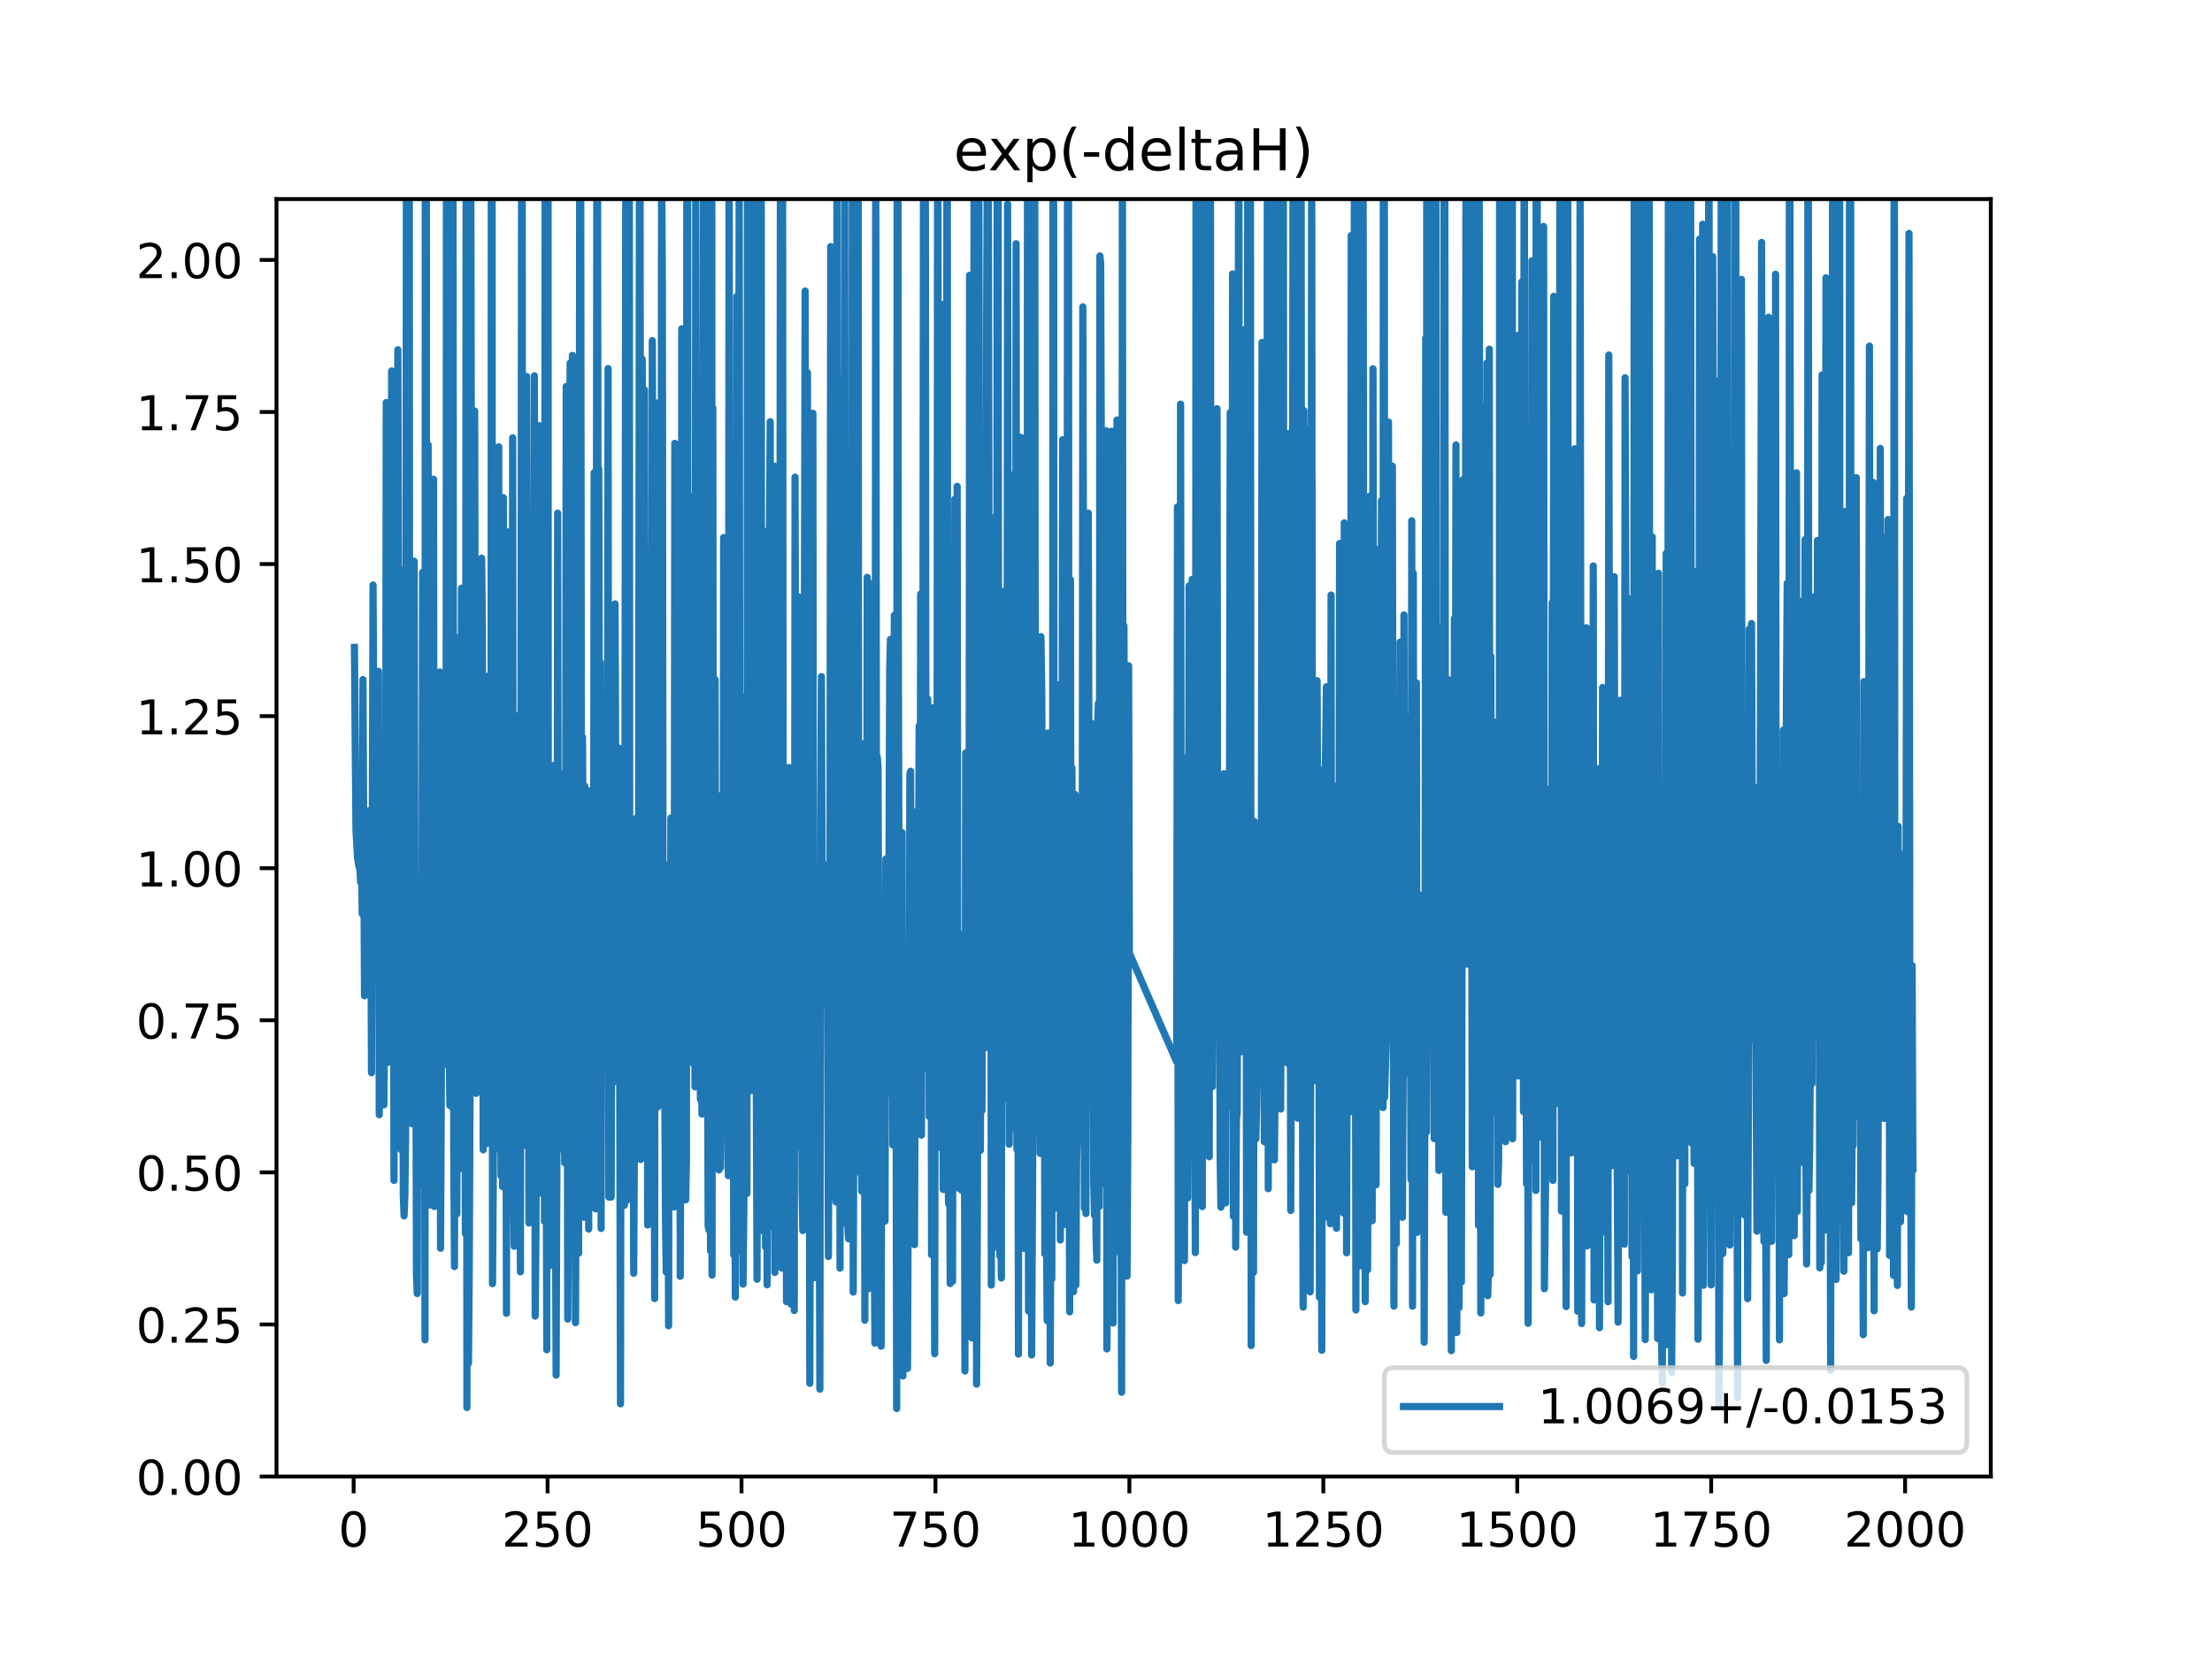 <?xml version="1.0" encoding="utf-8" standalone="no"?>
<!DOCTYPE svg PUBLIC "-//W3C//DTD SVG 1.1//EN"
  "http://www.w3.org/Graphics/SVG/1.1/DTD/svg11.dtd">
<!-- Created with matplotlib (https://matplotlib.org/) -->
<svg height="345.6pt" version="1.1" viewBox="0 0 460.8 345.6" width="460.8pt" xmlns="http://www.w3.org/2000/svg" xmlns:xlink="http://www.w3.org/1999/xlink">
 <defs>
  <style type="text/css">
*{stroke-linecap:butt;stroke-linejoin:round;}
  </style>
 </defs>
 <g id="figure_1">
  <g id="patch_1">
   <path d="M 0 345.6 
L 460.8 345.6 
L 460.8 0 
L 0 0 
z
" style="fill:#ffffff;"/>
  </g>
  <g id="axes_1">
   <g id="patch_2">
    <path d="M 57.6 307.584 
L 414.72 307.584 
L 414.72 41.472 
L 57.6 41.472 
z
" style="fill:#ffffff;"/>
   </g>
   <g id="matplotlib.axis_1">
    <g id="xtick_1">
     <g id="line2d_1">
      <defs>
       <path d="M 0 0 
L 0 3.5 
" id="mb687e15936" style="stroke:#000000;stroke-width:0.8;"/>
      </defs>
      <g>
       <use style="stroke:#000000;stroke-width:0.8;" x="73.671" xlink:href="#mb687e15936" y="307.584"/>
      </g>
     </g>
     <g id="text_1">
      <!-- 0 -->
      <defs>
       <path d="M 31.781 66.406 
Q 24.172 66.406 20.328 58.906 
Q 16.5 51.422 16.5 36.375 
Q 16.5 21.391 20.328 13.891 
Q 24.172 6.391 31.781 6.391 
Q 39.453 6.391 43.281 13.891 
Q 47.125 21.391 47.125 36.375 
Q 47.125 51.422 43.281 58.906 
Q 39.453 66.406 31.781 66.406 
z
M 31.781 74.219 
Q 44.047 74.219 50.516 64.516 
Q 56.984 54.828 56.984 36.375 
Q 56.984 17.969 50.516 8.266 
Q 44.047 -1.422 31.781 -1.422 
Q 19.531 -1.422 13.062 8.266 
Q 6.594 17.969 6.594 36.375 
Q 6.594 54.828 13.062 64.516 
Q 19.531 74.219 31.781 74.219 
z
" id="DejaVuSans-48"/>
      </defs>
      <g transform="translate(70.49 322.182)scale(0.1 -0.1)">
       <use xlink:href="#DejaVuSans-48"/>
      </g>
     </g>
    </g>
    <g id="xtick_2">
     <g id="line2d_2">
      <g>
       <use style="stroke:#000000;stroke-width:0.8;" x="114.071" xlink:href="#mb687e15936" y="307.584"/>
      </g>
     </g>
     <g id="text_2">
      <!-- 250 -->
      <defs>
       <path d="M 19.188 8.297 
L 53.609 8.297 
L 53.609 0 
L 7.328 0 
L 7.328 8.297 
Q 12.938 14.109 22.625 23.891 
Q 32.328 33.688 34.812 36.531 
Q 39.547 41.844 41.422 45.531 
Q 43.312 49.219 43.312 52.781 
Q 43.312 58.594 39.234 62.25 
Q 35.156 65.922 28.609 65.922 
Q 23.969 65.922 18.812 64.312 
Q 13.672 62.703 7.812 59.422 
L 7.812 69.391 
Q 13.766 71.781 18.938 73 
Q 24.125 74.219 28.422 74.219 
Q 39.75 74.219 46.484 68.547 
Q 53.219 62.891 53.219 53.422 
Q 53.219 48.922 51.531 44.891 
Q 49.859 40.875 45.406 35.406 
Q 44.188 33.984 37.641 27.219 
Q 31.109 20.453 19.188 8.297 
z
" id="DejaVuSans-50"/>
       <path d="M 10.797 72.906 
L 49.516 72.906 
L 49.516 64.594 
L 19.828 64.594 
L 19.828 46.734 
Q 21.969 47.469 24.109 47.828 
Q 26.266 48.188 28.422 48.188 
Q 40.625 48.188 47.75 41.5 
Q 54.891 34.812 54.891 23.391 
Q 54.891 11.625 47.562 5.094 
Q 40.234 -1.422 26.906 -1.422 
Q 22.312 -1.422 17.547 -0.641 
Q 12.797 0.141 7.719 1.703 
L 7.719 11.625 
Q 12.109 9.234 16.797 8.062 
Q 21.484 6.891 26.703 6.891 
Q 35.156 6.891 40.078 11.328 
Q 45.016 15.766 45.016 23.391 
Q 45.016 31 40.078 35.438 
Q 35.156 39.891 26.703 39.891 
Q 22.75 39.891 18.812 39.016 
Q 14.891 38.141 10.797 36.281 
z
" id="DejaVuSans-53"/>
      </defs>
      <g transform="translate(104.527 322.182)scale(0.1 -0.1)">
       <use xlink:href="#DejaVuSans-50"/>
       <use x="63.623" xlink:href="#DejaVuSans-53"/>
       <use x="127.246" xlink:href="#DejaVuSans-48"/>
      </g>
     </g>
    </g>
    <g id="xtick_3">
     <g id="line2d_3">
      <g>
       <use style="stroke:#000000;stroke-width:0.8;" x="154.471" xlink:href="#mb687e15936" y="307.584"/>
      </g>
     </g>
     <g id="text_3">
      <!-- 500 -->
      <g transform="translate(144.927 322.182)scale(0.1 -0.1)">
       <use xlink:href="#DejaVuSans-53"/>
       <use x="63.623" xlink:href="#DejaVuSans-48"/>
       <use x="127.246" xlink:href="#DejaVuSans-48"/>
      </g>
     </g>
    </g>
    <g id="xtick_4">
     <g id="line2d_4">
      <g>
       <use style="stroke:#000000;stroke-width:0.8;" x="194.871" xlink:href="#mb687e15936" y="307.584"/>
      </g>
     </g>
     <g id="text_4">
      <!-- 750 -->
      <defs>
       <path d="M 8.203 72.906 
L 55.078 72.906 
L 55.078 68.703 
L 28.609 0 
L 18.312 0 
L 43.219 64.594 
L 8.203 64.594 
z
" id="DejaVuSans-55"/>
      </defs>
      <g transform="translate(185.327 322.182)scale(0.1 -0.1)">
       <use xlink:href="#DejaVuSans-55"/>
       <use x="63.623" xlink:href="#DejaVuSans-53"/>
       <use x="127.246" xlink:href="#DejaVuSans-48"/>
      </g>
     </g>
    </g>
    <g id="xtick_5">
     <g id="line2d_5">
      <g>
       <use style="stroke:#000000;stroke-width:0.8;" x="235.271" xlink:href="#mb687e15936" y="307.584"/>
      </g>
     </g>
     <g id="text_5">
      <!-- 1000 -->
      <defs>
       <path d="M 12.406 8.297 
L 28.516 8.297 
L 28.516 63.922 
L 10.984 60.406 
L 10.984 69.391 
L 28.422 72.906 
L 38.281 72.906 
L 38.281 8.297 
L 54.391 8.297 
L 54.391 0 
L 12.406 0 
z
" id="DejaVuSans-49"/>
      </defs>
      <g transform="translate(222.546 322.182)scale(0.1 -0.1)">
       <use xlink:href="#DejaVuSans-49"/>
       <use x="63.623" xlink:href="#DejaVuSans-48"/>
       <use x="127.246" xlink:href="#DejaVuSans-48"/>
       <use x="190.869" xlink:href="#DejaVuSans-48"/>
      </g>
     </g>
    </g>
    <g id="xtick_6">
     <g id="line2d_6">
      <g>
       <use style="stroke:#000000;stroke-width:0.8;" x="275.671" xlink:href="#mb687e15936" y="307.584"/>
      </g>
     </g>
     <g id="text_6">
      <!-- 1250 -->
      <g transform="translate(262.946 322.182)scale(0.1 -0.1)">
       <use xlink:href="#DejaVuSans-49"/>
       <use x="63.623" xlink:href="#DejaVuSans-50"/>
       <use x="127.246" xlink:href="#DejaVuSans-53"/>
       <use x="190.869" xlink:href="#DejaVuSans-48"/>
      </g>
     </g>
    </g>
    <g id="xtick_7">
     <g id="line2d_7">
      <g>
       <use style="stroke:#000000;stroke-width:0.8;" x="316.071" xlink:href="#mb687e15936" y="307.584"/>
      </g>
     </g>
     <g id="text_7">
      <!-- 1500 -->
      <g transform="translate(303.346 322.182)scale(0.1 -0.1)">
       <use xlink:href="#DejaVuSans-49"/>
       <use x="63.623" xlink:href="#DejaVuSans-53"/>
       <use x="127.246" xlink:href="#DejaVuSans-48"/>
       <use x="190.869" xlink:href="#DejaVuSans-48"/>
      </g>
     </g>
    </g>
    <g id="xtick_8">
     <g id="line2d_8">
      <g>
       <use style="stroke:#000000;stroke-width:0.8;" x="356.471" xlink:href="#mb687e15936" y="307.584"/>
      </g>
     </g>
     <g id="text_8">
      <!-- 1750 -->
      <g transform="translate(343.746 322.182)scale(0.1 -0.1)">
       <use xlink:href="#DejaVuSans-49"/>
       <use x="63.623" xlink:href="#DejaVuSans-55"/>
       <use x="127.246" xlink:href="#DejaVuSans-53"/>
       <use x="190.869" xlink:href="#DejaVuSans-48"/>
      </g>
     </g>
    </g>
    <g id="xtick_9">
     <g id="line2d_9">
      <g>
       <use style="stroke:#000000;stroke-width:0.8;" x="396.871" xlink:href="#mb687e15936" y="307.584"/>
      </g>
     </g>
     <g id="text_9">
      <!-- 2000 -->
      <g transform="translate(384.146 322.182)scale(0.1 -0.1)">
       <use xlink:href="#DejaVuSans-50"/>
       <use x="63.623" xlink:href="#DejaVuSans-48"/>
       <use x="127.246" xlink:href="#DejaVuSans-48"/>
       <use x="190.869" xlink:href="#DejaVuSans-48"/>
      </g>
     </g>
    </g>
   </g>
   <g id="matplotlib.axis_2">
    <g id="ytick_1">
     <g id="line2d_10">
      <defs>
       <path d="M 0 0 
L -3.5 0 
" id="m95fd54643b" style="stroke:#000000;stroke-width:0.8;"/>
      </defs>
      <g>
       <use style="stroke:#000000;stroke-width:0.8;" x="57.6" xlink:href="#m95fd54643b" y="307.584"/>
      </g>
     </g>
     <g id="text_10">
      <!-- 0.00 -->
      <defs>
       <path d="M 10.688 12.406 
L 21 12.406 
L 21 0 
L 10.688 0 
z
" id="DejaVuSans-46"/>
      </defs>
      <g transform="translate(28.334 311.383)scale(0.1 -0.1)">
       <use xlink:href="#DejaVuSans-48"/>
       <use x="63.623" xlink:href="#DejaVuSans-46"/>
       <use x="95.41" xlink:href="#DejaVuSans-48"/>
       <use x="159.033" xlink:href="#DejaVuSans-48"/>
      </g>
     </g>
    </g>
    <g id="ytick_2">
     <g id="line2d_11">
      <g>
       <use style="stroke:#000000;stroke-width:0.8;" x="57.6" xlink:href="#m95fd54643b" y="275.904"/>
      </g>
     </g>
     <g id="text_11">
      <!-- 0.25 -->
      <g transform="translate(28.334 279.703)scale(0.1 -0.1)">
       <use xlink:href="#DejaVuSans-48"/>
       <use x="63.623" xlink:href="#DejaVuSans-46"/>
       <use x="95.41" xlink:href="#DejaVuSans-50"/>
       <use x="159.033" xlink:href="#DejaVuSans-53"/>
      </g>
     </g>
    </g>
    <g id="ytick_3">
     <g id="line2d_12">
      <g>
       <use style="stroke:#000000;stroke-width:0.8;" x="57.6" xlink:href="#m95fd54643b" y="244.224"/>
      </g>
     </g>
     <g id="text_12">
      <!-- 0.50 -->
      <g transform="translate(28.334 248.023)scale(0.1 -0.1)">
       <use xlink:href="#DejaVuSans-48"/>
       <use x="63.623" xlink:href="#DejaVuSans-46"/>
       <use x="95.41" xlink:href="#DejaVuSans-53"/>
       <use x="159.033" xlink:href="#DejaVuSans-48"/>
      </g>
     </g>
    </g>
    <g id="ytick_4">
     <g id="line2d_13">
      <g>
       <use style="stroke:#000000;stroke-width:0.8;" x="57.6" xlink:href="#m95fd54643b" y="212.544"/>
      </g>
     </g>
     <g id="text_13">
      <!-- 0.75 -->
      <g transform="translate(28.334 216.343)scale(0.1 -0.1)">
       <use xlink:href="#DejaVuSans-48"/>
       <use x="63.623" xlink:href="#DejaVuSans-46"/>
       <use x="95.41" xlink:href="#DejaVuSans-55"/>
       <use x="159.033" xlink:href="#DejaVuSans-53"/>
      </g>
     </g>
    </g>
    <g id="ytick_5">
     <g id="line2d_14">
      <g>
       <use style="stroke:#000000;stroke-width:0.8;" x="57.6" xlink:href="#m95fd54643b" y="180.864"/>
      </g>
     </g>
     <g id="text_14">
      <!-- 1.00 -->
      <g transform="translate(28.334 184.663)scale(0.1 -0.1)">
       <use xlink:href="#DejaVuSans-49"/>
       <use x="63.623" xlink:href="#DejaVuSans-46"/>
       <use x="95.41" xlink:href="#DejaVuSans-48"/>
       <use x="159.033" xlink:href="#DejaVuSans-48"/>
      </g>
     </g>
    </g>
    <g id="ytick_6">
     <g id="line2d_15">
      <g>
       <use style="stroke:#000000;stroke-width:0.8;" x="57.6" xlink:href="#m95fd54643b" y="149.184"/>
      </g>
     </g>
     <g id="text_15">
      <!-- 1.25 -->
      <g transform="translate(28.334 152.983)scale(0.1 -0.1)">
       <use xlink:href="#DejaVuSans-49"/>
       <use x="63.623" xlink:href="#DejaVuSans-46"/>
       <use x="95.41" xlink:href="#DejaVuSans-50"/>
       <use x="159.033" xlink:href="#DejaVuSans-53"/>
      </g>
     </g>
    </g>
    <g id="ytick_7">
     <g id="line2d_16">
      <g>
       <use style="stroke:#000000;stroke-width:0.8;" x="57.6" xlink:href="#m95fd54643b" y="117.504"/>
      </g>
     </g>
     <g id="text_16">
      <!-- 1.50 -->
      <g transform="translate(28.334 121.303)scale(0.1 -0.1)">
       <use xlink:href="#DejaVuSans-49"/>
       <use x="63.623" xlink:href="#DejaVuSans-46"/>
       <use x="95.41" xlink:href="#DejaVuSans-53"/>
       <use x="159.033" xlink:href="#DejaVuSans-48"/>
      </g>
     </g>
    </g>
    <g id="ytick_8">
     <g id="line2d_17">
      <g>
       <use style="stroke:#000000;stroke-width:0.8;" x="57.6" xlink:href="#m95fd54643b" y="85.824"/>
      </g>
     </g>
     <g id="text_17">
      <!-- 1.75 -->
      <g transform="translate(28.334 89.623)scale(0.1 -0.1)">
       <use xlink:href="#DejaVuSans-49"/>
       <use x="63.623" xlink:href="#DejaVuSans-46"/>
       <use x="95.41" xlink:href="#DejaVuSans-55"/>
       <use x="159.033" xlink:href="#DejaVuSans-53"/>
      </g>
     </g>
    </g>
    <g id="ytick_9">
     <g id="line2d_18">
      <g>
       <use style="stroke:#000000;stroke-width:0.8;" x="57.6" xlink:href="#m95fd54643b" y="54.144"/>
      </g>
     </g>
     <g id="text_18">
      <!-- 2.00 -->
      <g transform="translate(28.334 57.943)scale(0.1 -0.1)">
       <use xlink:href="#DejaVuSans-50"/>
       <use x="63.623" xlink:href="#DejaVuSans-46"/>
       <use x="95.41" xlink:href="#DejaVuSans-48"/>
       <use x="159.033" xlink:href="#DejaVuSans-48"/>
      </g>
     </g>
    </g>
   </g>
   <g id="line2d_19">
    <path clip-path="url(#pc76d7f0626)" d="M 73.833 134.866 
L 74.156 172.898 
L 74.479 178.712 
L 74.802 180.656 
L 74.964 180.905 
L 75.126 183.823 
L 75.287 176.107 
L 75.449 190.352 
L 75.61 141.569 
L 75.934 207.447 
L 76.257 173.994 
L 76.58 196.376 
L 76.742 191.403 
L 76.903 168.877 
L 77.065 182.444 
L 77.226 181.077 
L 77.388 223.47 
L 77.711 121.867 
L 78.034 180.801 
L 78.196 201.46 
L 78.519 142.308 
L 78.681 198.403 
L 78.842 139.857 
L 79.004 232.214 
L 79.327 167.698 
L 79.65 222.323 
L 79.812 179.868 
L 79.974 230.162 
L 80.135 204.406 
L 80.297 216.307 
L 80.458 83.868 
L 80.782 221.328 
L 80.943 185.622 
L 81.105 203.162 
L 81.266 191.263 
L 81.428 168.617 
L 81.59 77.27 
L 81.913 145.273 
L 82.074 245.906 
L 82.236 143.08 
L 82.398 229.038 
L 82.882 72.857 
L 83.206 193.887 
L 83.367 191.775 
L 83.529 239.476 
L 83.69 118.84 
L 84.014 249.1 
L 84.175 253.292 
L 84.337 249.157 
L 84.498 236.355 
L 84.66 33.222 
L 84.822 210.427 
L 84.983 166.597 
L 85.037 -1 
M 85.257 -1 
L 85.306 147.081 
L 85.468 206.024 
L 85.63 207.44 
L 85.791 234.076 
L 85.953 194.26 
L 86.114 224.787 
L 86.276 116.912 
L 86.438 187.093 
L 86.599 204.928 
L 86.761 265.512 
L 86.922 269.469 
L 87.084 183.939 
L 87.246 246.894 
L 87.407 215.389 
L 87.73 202.732 
L 87.892 208.022 
L 88.054 119.212 
L 88.377 165.43 
L 88.538 279.117 
L 88.597 -1 
M 88.815 -1 
L 88.862 196.805 
L 89.023 250.951 
L 89.185 92.688 
L 89.508 251.035 
L 89.67 142.089 
L 89.993 220.708 
L 89.993 220.708 
L 90.316 99.831 
L 90.316 99.831 
L 90.478 251.343 
L 90.478 251.343 
L 90.639 165.336 
L 90.639 165.336 
L 90.801 175.891 
L 90.801 175.891 
L 90.962 242.99 
L 90.962 242.99 
L 91.286 220.04 
L 91.286 220.04 
L 91.447 239.134 
L 91.447 239.134 
L 91.609 139.978 
L 91.609 139.978 
L 91.77 260.046 
L 91.77 260.046 
L 91.932 227.957 
L 91.932 227.957 
L 92.094 148.877 
L 92.094 148.877 
L 92.255 147.188 
L 92.255 147.188 
L 92.417 194.981 
L 92.417 194.981 
L 92.578 190.883 
L 92.578 190.883 
L 92.74 172.235 
L 92.74 172.235 
L 92.902 203.426 
L 92.902 203.426 
L 93.028 -1 
M 93.133 -1 
L 93.386 222.05 
L 93.386 222.05 
L 93.548 215.717 
L 93.548 215.717 
L 93.71 230.289 
L 93.71 230.289 
L 93.871 167.928 
L 93.871 167.928 
L 94.033 227.632 
L 94.033 227.632 
L 94.194 230.673 
L 94.194 230.673 
L 94.356 11.22 
L 94.356 11.22 
L 94.518 238.706 
L 94.518 238.706 
L 94.679 263.85 
L 94.679 263.85 
L 94.841 168.296 
L 94.841 168.296 
L 95.164 252.896 
L 95.164 252.896 
L 95.326 195.738 
L 95.487 195.046 
L 95.487 195.046 
L 95.649 132.778 
L 95.649 132.778 
L 95.81 160.268 
L 95.81 160.268 
L 95.972 243.424 
L 95.972 243.424 
L 96.134 122.525 
L 96.134 122.525 
L 96.457 234.707 
L 96.457 234.707 
L 96.618 165.155 
L 96.618 165.155 
L 96.78 160.118 
L 96.78 160.118 
L 96.942 256.957 
L 96.942 256.957 
L 97.103 30.997 
L 97.103 30.997 
L 97.265 293.222 
L 97.265 293.222 
L 97.426 114.741 
L 97.426 114.741 
L 97.588 284.016 
L 97.588 284.016 
L 97.75 264.966 
L 97.75 264.966 
L 97.911 228.973 
L 97.911 228.973 
L 98.073 29.529 
L 98.396 218.885 
L 98.558 176.16 
L 98.719 178.06 
L 98.881 85.622 
L 99.204 227.775 
L 99.366 130.477 
L 99.527 227.459 
L 99.689 177.286 
L 99.85 220.611 
L 100.012 225.355 
L 100.174 127.998 
L 100.335 116.276 
L 100.497 130.902 
L 100.658 239.525 
L 100.82 202.605 
L 100.982 201.133 
L 101.143 205.444 
L 101.305 238.261 
L 101.628 205.63 
L 101.79 140.811 
L 101.951 202.093 
L 102.274 221.641 
L 102.365 -1 
M 102.5 -1 
L 102.598 267.414 
L 102.759 245.868 
L 102.921 158.973 
L 103.082 239.495 
L 103.244 163.38 
L 103.406 213.986 
L 103.567 156.892 
L 103.729 205.502 
L 103.89 93.087 
L 104.052 234.572 
L 104.214 179.195 
L 104.375 244.942 
L 104.537 202.096 
L 104.698 247.197 
L 104.86 103.685 
L 105.183 228.148 
L 105.345 205.253 
L 105.506 273.59 
L 105.668 110.794 
L 105.83 246.739 
L 106.153 198.59 
L 106.314 237.033 
L 106.476 200.371 
L 106.638 245.823 
L 106.799 91.203 
L 106.961 247.404 
L 107.122 259.625 
L 107.284 225.032 
L 107.446 220.346 
L 107.93 149.113 
L 108.254 242.841 
L 108.415 264.955 
L 108.697 -1 
M 108.762 -1 
L 108.9 238.725 
L 109.062 134.736 
L 109.223 141.973 
L 109.385 142.984 
L 109.546 184.403 
L 109.708 78.426 
L 110.193 254.784 
L 110.354 156.627 
L 110.516 161.672 
L 110.678 241.686 
L 110.839 224.328 
L 111.001 190.056 
L 111.162 226.353 
L 111.324 78.295 
L 111.486 274.174 
L 111.647 257.494 
L 111.809 202.598 
L 111.97 208.178 
L 112.132 246.093 
L 112.294 88.667 
L 112.778 248.55 
L 112.94 222.97 
L 113.102 245.228 
L 113.263 95.434 
L 113.425 254.406 
L 113.582 -1 
M 113.591 -1 
L 113.748 228.261 
L 113.91 281.181 
L 113.996 -1 
M 114.155 -1 
L 114.233 223.961 
L 114.394 263.755 
L 114.556 231.495 
L 114.718 227.852 
L 114.879 214.011 
L 115.041 159.466 
L 115.202 244.71 
L 115.364 181.421 
L 115.526 230.93 
L 115.687 244.347 
L 115.849 286.471 
L 116.01 243.034 
L 116.172 106.898 
L 116.334 206.725 
L 116.495 228.773 
L 116.818 239.333 
L 116.98 170.421 
L 117.142 173.426 
L 117.303 161.173 
L 117.626 242.228 
L 117.788 236.551 
L 117.95 80.513 
L 118.273 274.793 
L 118.596 219.764 
L 118.758 75.653 
L 119.081 246.499 
L 119.242 74.039 
L 119.404 169.582 
L 119.566 123.943 
L 119.889 275.538 
L 120.05 230.586 
L 120.212 153.305 
L 120.374 253.372 
L 120.535 261.061 
L 120.792 -1 
M 120.933 -1 
L 121.182 221.912 
L 121.343 153.559 
L 121.505 185.954 
L 121.666 253.585 
L 121.828 163.778 
L 121.99 209.323 
L 122.313 200.805 
L 122.474 201.923 
L 122.636 256.04 
L 122.798 188.171 
L 123.121 164.644 
L 123.282 215.758 
L 123.444 177.687 
L 123.606 236.58 
L 123.767 98.474 
L 124.09 251.836 
L 124.376 -1 
M 124.441 -1 
L 124.575 109.58 
L 124.737 97.682 
L 124.898 171.379 
L 125.06 137.998 
L 125.222 255.9 
L 125.383 191.02 
L 125.545 213.606 
L 125.706 206.408 
L 126.03 187.783 
L 126.191 150.99 
L 126.353 161.532 
L 126.514 187.607 
L 126.676 76.785 
L 126.838 249.374 
L 126.999 228.223 
L 127.161 156 
L 127.322 249.382 
L 127.484 183.063 
L 127.646 204.709 
L 127.807 209.236 
L 127.969 225.349 
L 128.13 125.805 
L 128.292 167.479 
L 128.454 174.714 
L 128.615 174.27 
L 128.777 192.716 
L 128.938 155.849 
L 129.262 292.434 
L 129.423 163.965 
L 129.746 245.364 
L 129.908 173.429 
L 130.07 251.102 
L 130.393 6.067 
L 130.554 250.077 
L 130.716 198.159 
L 130.968 -1 
M 131.084 -1 
L 131.201 215.867 
L 131.362 185.629 
L 131.524 228.216 
L 131.686 227.772 
L 131.847 194.462 
L 132.009 265.246 
L 132.332 206.405 
L 132.655 170.353 
L 132.817 184.476 
L 132.978 224.594 
L 133.246 -1 
M 133.327 -1 
L 133.463 241.545 
L 133.625 203.829 
L 133.786 74.812 
L 134.11 211.828 
L 134.271 81.221 
L 134.433 178.622 
L 134.756 115.207 
L 134.918 255.197 
L 135.079 219.657 
L 135.402 125.838 
L 135.564 166.391 
L 135.726 236.829 
L 135.887 70.961 
L 136.049 122.369 
L 136.372 270.511 
L 136.534 83.897 
L 136.695 196.19 
L 136.857 204.827 
L 137.018 230.594 
L 137.18 115.853 
L 137.342 176.257 
L 137.503 104.488 
L 137.665 189.206 
L 137.826 31.725 
L 137.988 59.773 
L 138.15 224.714 
L 138.311 191.998 
L 138.634 253.897 
L 138.796 265.003 
L 139.119 218.211 
L 139.281 276.186 
L 139.442 180.001 
L 139.604 214.813 
L 139.766 170.388 
L 139.927 184.235 
L 140.089 221.33 
L 140.25 205.489 
L 140.412 251.436 
L 140.574 92.357 
L 140.735 187.711 
L 140.897 198.909 
L 141.058 246.536 
L 141.22 150.155 
L 141.382 226.341 
L 141.543 137.177 
L 141.705 265.879 
L 141.866 220.493 
L 142.028 68.492 
L 142.19 248.836 
L 142.351 203.767 
L 142.674 78.09 
L 142.836 249.954 
L 142.998 241.865 
L 143.086 -1 
M 143.238 -1 
L 143.321 210.385 
L 143.482 209.521 
L 143.644 212.745 
L 143.806 202.052 
L 144.129 103.393 
L 144.29 147.101 
L 144.452 221.57 
L 144.614 155.087 
L 144.775 226.405 
L 144.937 40.691 
L 145.098 196.711 
L 145.26 209.943 
L 145.422 93.425 
L 145.745 198.727 
L 145.906 229.056 
L 146.068 214.162 
L 146.23 232.08 
L 146.553 36.414 
L 146.714 216.593 
L 147.038 113.175 
L 147.522 255.398 
L 147.684 256.233 
L 147.846 140.149 
L 148.007 260.588 
L 148.066 -1 
M 148.271 -1 
L 148.33 265.632 
L 148.492 84.989 
L 148.654 240.952 
L 148.977 141.565 
L 149.138 235.21 
L 149.3 193.774 
L 149.462 233.528 
L 149.623 169.618 
L 149.785 243.708 
L 149.946 221.462 
L 150.108 243.242 
L 150.27 217.87 
L 150.431 165.511 
L 150.593 234.618 
L 150.754 111.988 
L 150.916 230.019 
L 151.078 116.741 
L 151.239 230.223 
L 151.401 226.717 
L 151.562 226.174 
L 151.724 244.916 
L 151.886 12.977 
L 152.047 186.939 
L 152.209 234.527 
L 152.37 104.757 
L 152.694 189.244 
L 152.855 261.413 
L 153.017 209.737 
L 153.178 270.214 
L 153.34 218.449 
L 153.502 61.712 
L 153.663 260.726 
L 153.825 176.542 
L 153.986 31.464 
L 154.148 212.011 
L 154.471 145.147 
L 154.794 267.508 
L 154.956 251.182 
L 155.118 169.429 
L 155.441 242.795 
L 155.602 248.608 
L 155.727 -1 
M 155.811 -1 
L 155.926 179.968 
L 156.087 226.445 
L 156.249 187.798 
L 156.41 227.187 
L 156.572 192.819 
L 156.895 5.175 
L 157.218 204.993 
L 157.38 30.01 
L 157.542 224.142 
L 157.703 266.487 
L 158.026 124.751 
L 158.188 160.56 
L 158.35 221.7 
L 158.445 -1 
M 158.572 -1 
L 158.673 256.333 
L 158.834 218.037 
L 158.996 110.549 
L 159.158 220.887 
L 159.319 111.1 
L 159.481 259.785 
L 159.642 142.477 
L 159.804 267.656 
L 160.127 135.396 
L 160.45 87.847 
L 160.612 193.418 
L 160.774 155.115 
L 160.935 255.638 
L 161.258 97.094 
L 161.42 265.073 
L 161.582 136.204 
L 161.905 245.537 
L 162.066 155.575 
L 162.228 200.753 
L 162.39 213.914 
L 162.609 -1 
M 162.761 -1 
L 162.874 264.175 
L 163.036 38.624 
L 163.198 254.951 
L 163.359 187.942 
L 163.521 187.51 
L 163.682 203.785 
L 163.844 271.164 
L 164.006 202.397 
L 164.167 214.495 
L 164.329 159.886 
L 164.49 180.143 
L 164.814 271.707 
L 164.975 224.602 
L 165.137 215.755 
L 165.46 273 
L 165.622 99.402 
L 165.783 158.996 
L 165.945 142.277 
L 166.106 238.964 
L 166.268 124.293 
L 166.43 225.756 
L 166.753 164.145 
L 167.076 247.333 
L 167.238 256.345 
L 167.561 137.121 
L 167.722 60.623 
L 167.884 162.496 
L 168.046 160.512 
L 168.207 77.624 
L 168.369 186.183 
L 168.53 163.27 
L 168.692 288.164 
L 168.854 219.05 
L 169.015 234.519 
L 169.177 214.517 
L 169.338 86.095 
L 169.5 266.21 
L 169.662 253.164 
L 169.823 182.443 
L 169.985 197.104 
L 170.146 239.186 
L 170.308 231.831 
L 170.47 180.441 
L 170.793 289.381 
L 170.954 170.87 
L 171.116 140.958 
L 171.278 186.3 
L 171.439 186.8 
L 171.601 182.33 
L 171.762 188.647 
L 171.924 180.19 
L 172.086 209.01 
L 172.247 184.918 
L 172.409 204.031 
L 172.57 261.759 
L 172.894 181.193 
L 173.055 51.371 
L 173.217 249.325 
L 173.378 136.44 
L 173.54 152.784 
L 173.702 62.987 
L 173.863 234.968 
L 174.025 209.273 
L 174.186 250.405 
L 174.348 38.224 
L 174.51 246.247 
L 174.671 205.947 
L 174.833 87.751 
L 174.994 264.183 
L 175.156 104.279 
L 175.318 238.109 
L 175.641 78.666 
L 175.802 168.181 
L 175.964 32.326 
L 176.126 254.786 
L 176.287 189.793 
L 176.449 200.548 
L 176.61 255.301 
L 176.772 258.072 
L 176.934 100.222 
L 177.095 220.111 
L 177.257 190.624 
L 177.418 224.574 
L 177.58 11.94 
L 177.742 269.174 
L 177.903 221.468 
L 178.065 94.346 
L 178.226 223.977 
L 178.388 209.996 
L 178.601 -1 
M 178.765 -1 
L 178.873 203.825 
L 179.034 244.239 
L 179.196 209.639 
L 179.519 248.156 
L 179.681 235.633 
L 180.004 154.889 
L 180.166 275.027 
L 180.327 157.656 
L 180.489 240.716 
L 180.65 120.266 
L 180.812 268.527 
L 180.974 137.183 
L 181.297 235.193 
L 181.458 209.669 
L 181.62 121.601 
L 181.782 156.494 
L 181.943 261.829 
L 182.105 258.585 
L 182.266 279.814 
L 182.428 20.592 
L 182.59 180.924 
L 182.751 157.65 
L 182.913 159.952 
L 183.074 205.513 
L 183.236 207.852 
L 183.398 218.496 
L 183.559 280.445 
L 183.721 216.022 
L 183.882 240.128 
L 184.044 230.432 
L 184.206 203.21 
L 184.367 254.38 
L 184.529 178.957 
L 184.69 203.498 
L 184.852 178.78 
L 185.014 227.766 
L 185.337 140.001 
L 185.498 133.198 
L 185.66 185.613 
L 185.822 166.93 
L 185.983 238.512 
L 186.306 128.186 
L 186.468 227.032 
L 186.63 201.313 
L 186.791 293.425 
L 186.896 -1 
M 187.043 -1 
L 187.114 123.932 
L 187.276 183.669 
L 187.438 184.155 
L 187.599 241.52 
L 187.761 238.794 
L 187.922 173.443 
L 188.084 286.645 
L 188.407 227.65 
L 188.73 259.635 
L 188.892 238.913 
L 189.054 285.069 
L 189.215 243.694 
L 189.377 238.769 
L 189.538 161.293 
L 189.7 160.663 
L 189.862 222.968 
L 190.023 216.373 
L 190.185 170.332 
L 190.508 259.278 
L 190.831 169.09 
L 191.154 233.859 
L 191.478 151.186 
L 191.639 208.406 
L 191.801 123.743 
L 191.962 236.468 
L 192.124 139.156 
L 192.286 122.332 
L 192.418 -1 
M 192.465 -1 
L 192.609 214.646 
L 192.77 41.408 
L 192.932 211.649 
L 193.094 222.724 
L 193.255 145.589 
L 193.417 158.195 
L 193.578 232.604 
L 193.902 159.234 
L 194.063 261.379 
L 194.225 147.454 
L 194.386 227.442 
L 194.548 221.015 
L 194.71 282.003 
L 194.871 185.576 
L 195.033 239.284 
L 195.194 186.401 
L 195.337 -1 
M 195.373 -1 
L 195.518 201.642 
L 195.679 223.046 
L 195.841 205.278 
L 196.002 96.577 
L 196.164 82.936 
L 196.326 123.984 
L 196.487 247.782 
L 196.649 63.39 
L 196.81 245.323 
L 197.134 198.401 
L 197.267 -1 
M 197.319 -1 
L 197.457 244.434 
L 197.618 250.784 
L 197.78 222.246 
L 197.942 267.391 
L 198.103 227.905 
L 198.265 230.142 
L 198.426 266.936 
L 198.588 192.604 
L 198.75 190.962 
L 198.911 103.972 
L 199.073 185.778 
L 199.234 195.932 
L 199.396 101.316 
L 199.558 240.464 
L 199.719 237.912 
L 199.881 247.643 
L 200.042 194.585 
L 200.204 206.888 
L 200.366 247.972 
L 200.527 203.83 
L 200.85 197.619 
L 201.012 285.614 
L 201.174 156.868 
L 201.335 167.057 
L 201.82 268.621 
L 201.982 57.35 
L 202.143 206.877 
L 202.305 184 
L 202.466 278.701 
L 202.628 151.523 
L 202.79 202.664 
L 202.941 -1 
M 202.959 -1 
L 203.113 252.299 
L 203.274 78.631 
L 203.436 288.343 
L 203.598 254.335 
L 203.759 196.171 
L 203.921 40.198 
L 204.244 239.635 
L 204.406 154.363 
L 204.567 231.371 
L 204.729 136.233 
L 205.052 218.405 
L 205.214 204.348 
L 205.375 204.899 
L 205.537 66.613 
L 205.698 25.836 
L 205.86 23.738 
L 206.183 209.014 
L 206.345 107.678 
L 206.506 267.7 
L 206.668 159.609 
L 206.83 260.058 
L 206.991 248.057 
L 207.153 158.543 
L 207.314 194.488 
L 207.476 165.497 
L 207.638 189.26 
L 207.732 -1 
M 207.877 -1 
L 208.122 235.576 
L 208.284 261.681 
L 208.446 253.101 
L 208.607 266.235 
L 208.769 123.194 
L 209.092 163.279 
L 209.254 228.939 
L 209.415 139.823 
L 209.738 206.866 
L 209.9 42.506 
L 210.223 238.369 
L 210.385 224.152 
L 210.546 235.076 
L 210.708 201.881 
L 210.87 218.145 
L 211.031 98.936 
L 211.193 128.623 
L 211.516 234.984 
L 211.678 50.756 
L 211.839 239.406 
L 212.001 187.527 
L 212.162 282.095 
L 212.324 131.854 
L 212.486 221.108 
L 212.647 91.1 
L 212.809 202.464 
L 212.97 214.862 
L 213.132 174.717 
L 213.294 260.049 
L 213.617 137.753 
L 213.94 260.116 
L 214.062 -1 
M 214.14 -1 
L 214.263 273.119 
L 214.425 215.321 
L 214.586 111.122 
L 214.91 282.265 
L 215.394 194.141 
L 215.556 25.263 
L 215.718 211.919 
L 215.879 236.128 
L 216.041 216.927 
L 216.202 134.877 
L 216.364 228.351 
L 216.526 158.227 
L 216.687 240.273 
L 216.849 132.612 
L 217.01 143.696 
L 217.172 172.61 
L 217.334 240.488 
L 217.495 174.129 
L 217.657 261.202 
L 217.818 234.129 
L 218.142 275.118 
L 218.303 152.715 
L 218.465 232.723 
L 218.626 153.614 
L 218.788 283.948 
L 218.95 240.779 
L 219.111 266.456 
L 219.273 193.606 
L 219.382 -1 
M 219.478 -1 
L 219.596 247.103 
L 219.758 176.519 
L 219.919 240.945 
L 220.081 149.373 
L 220.242 251.672 
L 220.566 153.965 
L 220.727 142.584 
L 220.889 258.32 
L 221.212 184.413 
L 221.374 91.591 
L 221.535 255.13 
L 222.02 148.839 
L 222.182 202.012 
L 222.343 102.522 
L 222.4 -1 
M 222.581 -1 
L 222.666 213.13 
L 222.828 273.276 
L 222.99 120.76 
L 223.151 215.293 
L 223.313 160.005 
L 223.636 269.083 
L 223.798 251.854 
L 223.959 165.497 
L 224.121 267.667 
L 224.282 241.295 
L 224.444 235.926 
L 224.606 190.076 
L 224.767 182.7 
L 224.929 186.453 
L 225.09 232.718 
L 225.252 214.276 
L 225.414 221.509 
L 225.575 63.921 
L 225.737 130.468 
L 225.898 251.677 
L 226.06 178.076 
L 226.222 252.805 
L 226.383 205.282 
L 226.545 111.73 
L 226.706 106.887 
L 227.03 218.088 
L 227.191 168.268 
L 227.353 223.203 
L 227.676 150.798 
L 227.838 245.869 
L 227.999 253.148 
L 228.161 181.569 
L 228.322 257.445 
L 228.484 262.529 
L 228.646 151.327 
L 228.807 146.498 
L 228.969 251.367 
L 229.13 53.315 
L 229.292 54.924 
L 229.777 201.411 
L 230.1 246.627 
L 230.262 227.908 
L 230.423 89.732 
L 230.585 281.005 
L 230.746 261.979 
L 230.908 271.284 
L 231.07 126.009 
L 231.393 258.023 
L 231.554 89.828 
L 231.716 125.715 
L 231.878 275.606 
L 232.039 129.383 
L 232.201 261.005 
L 232.362 241.137 
L 232.524 192.185 
L 232.686 87.49 
L 232.847 115.817 
L 233.17 237.659 
L 233.332 186.523 
L 233.655 290.033 
L 233.817 14.952 
L 233.978 260.236 
L 234.14 130.349 
L 234.302 170.241 
L 234.463 255.522 
L 234.625 250.957 
L 234.786 265.845 
L 234.948 235.665 
L 235.11 138.701 
L 235.271 198.553 
L 245.129 221.199 
L 245.29 105.592 
L 245.452 270.932 
L 245.614 224.811 
L 245.775 248.446 
L 245.937 84.188 
L 246.098 230.933 
L 246.422 208.782 
L 246.583 215.306 
L 246.745 262.613 
L 246.906 176.641 
L 247.068 215.305 
L 247.23 157.743 
L 247.391 249.57 
L 247.553 203.023 
L 247.714 122.048 
L 247.876 228.274 
L 248.038 209.459 
L 248.199 232.506 
L 248.361 120.682 
L 248.522 225.082 
L 248.684 233.795 
L 248.846 222.687 
L 249.007 260.952 
L 249.169 11.476 
L 249.33 17.321 
L 249.492 162.127 
L 249.654 164.181 
L 249.815 183.13 
L 249.977 153.785 
L 250.138 228.465 
L 250.3 133.514 
L 250.462 251.355 
L 250.563 -1 
M 250.77 -1 
L 250.946 200.351 
L 251.108 100.878 
L 251.27 186.132 
L 251.431 94.042 
L 251.593 162.436 
L 251.754 160.621 
L 251.916 240.977 
L 252.044 -1 
M 252.131 -1 
L 252.239 127.485 
L 252.401 114.406 
L 252.562 226.368 
L 252.724 190.33 
L 252.886 213.092 
L 253.047 206.756 
L 253.532 85.14 
L 253.694 210.38 
L 253.855 167.371 
L 254.017 177.917 
L 254.178 240.977 
L 254.34 251.482 
L 254.502 167.77 
L 254.663 207.008 
L 254.825 210.246 
L 254.986 161.169 
L 255.148 247.515 
L 255.31 250.595 
L 255.471 183.449 
L 255.633 193.965 
L 255.794 217.234 
L 255.956 219.892 
L 256.118 171.08 
L 256.279 85.937 
L 256.441 104.47 
L 256.602 230.727 
L 256.764 57.057 
L 256.926 253.361 
L 257.087 237.434 
L 257.249 84.917 
L 257.41 259.808 
L 257.572 233.094 
L 257.734 231.838 
L 257.895 164.785 
L 258.034 -1 
M 258.075 -1 
L 258.218 217.566 
L 258.38 210.253 
L 258.542 157.157 
L 258.703 219.086 
L 258.865 182.128 
L 259.026 217.623 
L 259.188 68.688 
L 259.35 127.307 
L 259.511 75.05 
L 259.673 256.695 
L 259.834 170.117 
L 259.936 -1 
M 260.078 -1 
L 260.319 248.949 
L 260.481 23.522 
L 260.642 280.302 
L 260.804 223.84 
L 260.966 220.304 
L 261.127 265.047 
L 261.289 171.111 
L 261.45 229.221 
L 261.612 237.264 
L 261.774 230.315 
L 261.935 218.272 
L 262.097 172.321 
L 262.258 208.633 
L 262.42 218.045 
L 262.582 184.25 
L 262.743 203.925 
L 262.905 71.332 
L 263.066 183.554 
L 263.228 198.292 
L 263.39 237.846 
L 263.551 143.058 
L 263.713 224.208 
L 263.874 238.031 
L 264.033 -1 
M 264.039 -1 
L 264.198 247.633 
L 264.513 -1 
M 264.525 -1 
L 264.682 220.392 
L 264.844 207.154 
L 265.006 162.727 
L 265.167 236.553 
L 265.329 193.422 
L 265.49 241.611 
L 265.652 223.281 
L 265.814 55.14 
L 265.975 176.976 
L 266.076 -1 
M 266.208 -1 
L 266.298 135.875 
L 266.46 18.555 
L 266.622 217.255 
L 266.783 231.044 
L 266.945 196.834 
L 267.106 131.903 
L 267.203 -1 
M 267.326 -1 
L 267.43 156.05 
L 267.591 136.598 
L 267.753 159.125 
L 267.914 150.816 
L 268.076 204.681 
L 268.238 221.489 
L 268.399 213.473 
L 268.561 90.278 
L 268.884 252.169 
L 269.207 163.282 
L 269.369 28.278 
L 269.53 171.451 
L 269.692 105.368 
L 270.015 198.251 
L 270.177 66.923 
L 270.338 232.939 
L 270.5 225.328 
L 270.662 223.501 
L 270.926 -1 
M 271.033 -1 
L 271.146 171.095 
L 271.47 272.297 
L 271.631 85.535 
L 271.954 208.338 
L 272.278 178.027 
L 272.439 241.476 
L 272.601 89.543 
L 272.924 269.12 
L 273.086 199.532 
L 273.247 24.497 
L 273.409 198.328 
L 273.57 225.203 
L 273.732 223.498 
L 273.894 172.963 
L 274.217 207.814 
L 274.378 141.794 
L 274.54 181.556 
L 274.702 169.024 
L 274.863 270.257 
L 275.186 172.791 
L 275.348 281.289 
L 275.51 190.618 
L 275.671 253.763 
L 275.833 160.206 
L 275.994 167.435 
L 276.318 143.055 
L 276.479 146.616 
L 276.641 243.323 
L 276.802 249.262 
L 276.964 232.324 
L 277.126 254.934 
L 277.287 123.952 
L 277.449 253.656 
L 277.61 188.532 
L 277.772 229.233 
L 277.934 193.778 
L 278.095 205.78 
L 278.418 255.873 
L 278.58 163.666 
L 278.742 223.931 
L 278.903 218.065 
L 279.065 113.213 
L 279.226 156.668 
L 279.388 154.291 
L 279.55 224.596 
L 279.711 193.244 
L 279.873 252.702 
L 280.034 108.925 
L 280.196 185.5 
L 280.358 194.007 
L 280.519 260.979 
L 280.842 141.695 
L 281.327 231.608 
L 281.489 49.05 
L 281.812 203.175 
L 281.974 162.268 
L 282.135 39.436 
L 282.458 272.89 
L 282.62 165.166 
L 282.782 183.331 
L 282.898 -1 
M 282.977 -1 
L 283.105 263.802 
L 283.266 164.879 
L 283.428 230.69 
L 283.59 216.287 
L 283.751 257.015 
L 283.912 -1 
M 283.914 -1 
L 284.074 121.575 
L 284.236 152.958 
L 284.398 271.168 
L 284.721 196.578 
L 284.882 264.534 
L 285.044 237.467 
L 285.206 103.438 
L 285.367 245.426 
L 285.529 249.853 
L 285.69 107.498 
L 285.852 254.315 
L 286.014 76.82 
L 286.175 157.312 
L 286.337 160.975 
L 286.498 183.097 
L 286.66 246.815 
L 286.822 184.718 
L 286.983 213.932 
L 287.306 114.369 
L 287.468 228.85 
L 287.63 199.81 
L 287.791 104.281 
L 287.953 206.68 
L 288.114 230.722 
L 288.178 -1 
M 288.375 -1 
L 288.438 228.598 
L 288.761 217.242 
L 289.084 131.273 
L 289.246 87.925 
L 289.407 170.9 
L 289.569 190.601 
L 289.73 119.631 
L 289.892 189.57 
L 290.054 97.104 
L 290.377 272.091 
L 290.7 165.59 
L 290.862 259.079 
L 291.023 188.737 
L 291.185 167.273 
L 291.508 236.996 
L 291.67 133.777 
L 291.831 249.025 
L 291.993 193.231 
L 292.154 253.597 
L 292.316 221.107 
L 292.478 128.1 
L 292.639 223.708 
L 292.801 149.318 
L 292.962 220.807 
L 293.124 209.57 
L 293.447 154.655 
L 293.609 156.786 
L 293.77 187.955 
L 293.932 245.69 
L 294.094 108.485 
L 294.255 272.11 
L 294.417 119.415 
L 294.578 209.527 
L 294.74 216.826 
L 294.902 205.882 
L 295.063 142.252 
L 295.225 256.72 
L 295.386 208.231 
L 295.548 242.875 
L 296.033 186.498 
L 296.194 212.328 
L 296.356 219.796 
L 296.518 201.614 
L 296.679 279.622 
L 296.841 226.416 
L 297.002 70.445 
L 297.164 235.836 
L 297.22 -1 
M 297.436 -1 
L 297.487 205.959 
L 297.649 141.118 
L 297.81 143.24 
L 297.972 150.132 
L 298.134 38.138 
L 298.457 203.132 
L 298.618 207.739 
L 298.78 237.193 
L 298.942 173.035 
L 299.084 -1 
M 299.118 -1 
L 299.265 233.057 
L 299.426 193.884 
L 299.588 209.307 
L 299.75 243.827 
L 299.911 130.709 
L 300.073 229.753 
L 300.234 136.927 
L 300.396 164.154 
L 300.558 166.558 
L 300.719 200.084 
L 300.845 -1 
M 300.936 -1 
L 301.204 252.553 
L 301.366 183.565 
L 301.527 171.294 
L 301.689 141.567 
L 302.012 232.073 
L 302.174 204.977 
L 302.335 281.36 
L 302.497 164.76 
L 302.658 213.695 
L 302.82 196.966 
L 302.982 128.837 
L 303.143 176.535 
L 303.305 92.697 
L 303.466 277.585 
L 303.79 224.74 
L 303.951 272.38 
L 304.113 228.472 
L 304.274 260.545 
L 304.436 267.047 
L 304.759 99.931 
L 304.921 177.319 
L 305.082 193.876 
L 305.244 163.539 
L 305.406 15.177 
L 305.567 200.853 
L 305.729 59.037 
L 306.052 160.951 
L 306.375 67.634 
L 306.698 243.056 
L 306.813 -1 
M 306.936 -1 
L 307.183 231.819 
L 307.506 174.855 
L 307.668 194.829 
L 307.783 -1 
M 307.868 -1 
L 307.991 255.248 
L 308.153 36.505 
L 308.476 273.514 
L 308.638 223.123 
L 308.799 236.014 
L 308.961 178.917 
L 309.122 223.996 
L 309.284 84.723 
L 309.446 99.839 
L 309.607 212.896 
L 309.769 75.591 
L 309.93 269.922 
L 310.092 262.859 
L 310.254 72.733 
L 310.415 265.542 
L 310.577 136.717 
L 310.738 231.72 
L 310.9 177.989 
L 311.062 231.002 
L 311.223 206.614 
L 311.385 150.45 
L 311.546 208.758 
L 311.708 165.036 
L 311.87 155.919 
L 312.031 246.723 
L 312.193 241.941 
L 312.354 166.952 
L 312.403 -1 
M 312.616 -1 
L 312.678 236.473 
L 312.839 227.991 
L 313.001 171.005 
L 313.108 -1 
M 313.218 -1 
L 313.324 164.923 
L 313.486 135.6 
L 313.647 237.84 
L 313.809 86.86 
L 313.97 234.485 
L 314.132 66.018 
L 314.294 192.978 
L 314.455 109.445 
L 314.617 129.799 
L 314.718 -1 
M 315.035 -1 
L 315.102 237.23 
L 315.263 166.611 
L 315.425 199.755 
L 315.586 149.81 
L 315.748 203.129 
L 315.91 163.084 
L 316.071 154.915 
L 316.233 224.131 
L 316.394 69.773 
L 316.556 190.768 
L 316.718 89.142 
L 316.879 203.337 
L 317.041 58.703 
L 317.364 231.551 
L 317.512 -1 
M 317.541 -1 
L 317.687 212.636 
L 317.849 199.854 
L 318.01 246.643 
L 318.172 176.205 
L 318.334 275.667 
L 318.495 194.431 
L 318.657 219.748 
L 318.818 223.473 
L 318.98 223.828 
L 319.142 54.307 
L 319.303 159.527 
L 319.465 176.581 
L 319.626 241.884 
L 319.788 156.075 
L 319.95 248.002 
L 320.015 -1 
M 320.218 -1 
L 320.273 187.782 
L 320.434 95.437 
L 320.596 123.946 
L 320.919 220.383 
L 321.081 200.767 
L 321.242 236.992 
L 321.404 232.25 
L 321.566 47.176 
L 321.727 268.466 
L 322.05 239.265 
L 322.212 164.418 
L 322.374 239.524 
L 322.535 238.918 
L 322.858 199.468 
L 323.02 235.82 
L 323.182 242.374 
L 323.343 125.543 
L 323.505 245.901 
L 323.666 61.72 
L 323.99 226.829 
L 324.313 131.228 
L 324.474 227.534 
L 324.636 216.325 
L 324.798 230.015 
L 324.959 18.449 
L 325.282 252.284 
L 325.444 215.426 
L 325.606 42.421 
L 325.767 212.291 
L 325.929 231.809 
L 326.09 232.623 
L 326.252 272.194 
L 326.575 14.18 
L 326.737 220.668 
L 326.898 227.488 
L 327.06 119.869 
L 327.222 96.878 
L 327.383 240.159 
L 327.706 159.186 
L 327.868 183.116 
L 328.03 93.486 
L 328.191 188.622 
L 328.353 175.745 
L 328.514 136.855 
L 328.676 273.164 
L 328.838 212.973 
L 328.999 215.807 
L 329.161 34.371 
L 329.484 275.721 
L 329.807 163.426 
L 329.969 241.958 
L 330.292 225.909 
L 330.454 130.762 
L 330.615 259.542 
L 330.777 250.829 
L 330.938 154.127 
L 331.262 257.036 
L 331.423 193.014 
L 331.585 231.567 
L 331.746 213.431 
L 331.908 117.894 
L 332.07 270.81 
L 332.393 187.048 
L 332.554 160.064 
L 332.716 239.779 
L 332.878 242.383 
L 333.039 204.095 
L 333.201 276.586 
L 333.362 219.252 
L 333.524 209.551 
L 333.686 233.592 
L 333.847 143.223 
L 334.009 221.006 
L 334.17 243.893 
L 334.332 221.428 
L 334.494 182.337 
L 334.655 256.902 
L 334.817 208.379 
L 334.978 271.178 
L 335.14 73.959 
L 335.463 241.742 
L 335.625 202.305 
L 335.948 242.796 
L 336.11 242.38 
L 336.271 120.132 
L 336.433 181.423 
L 336.594 160.551 
L 336.918 247.338 
L 337.079 275.427 
L 337.402 145.886 
L 337.564 195.455 
L 337.726 170.658 
L 338.049 227.537 
L 338.21 183.242 
L 338.372 259.185 
L 338.534 78.703 
L 338.695 128.305 
L 338.857 243.886 
L 339.018 124.55 
L 339.18 215.605 
L 339.342 187.829 
L 339.503 194.311 
L 339.665 240.391 
L 339.826 182.029 
L 339.988 261.776 
L 340.15 179.092 
L 340.311 282.572 
L 340.452 -1 
M 340.518 -1 
L 340.796 221.773 
L 340.958 212.481 
L 341.119 264.744 
L 341.403 -1 
M 341.491 -1 
L 341.766 222.207 
L 341.927 223.15 
L 342.089 124.945 
L 342.25 239.741 
L 342.412 196.31 
L 342.735 279.064 
L 342.897 240.272 
L 343.031 -1 
M 343.09 -1 
L 343.22 204.108 
L 343.382 229.869 
L 343.54 -1 
M 343.547 -1 
L 343.705 231.868 
L 343.866 238.712 
L 344.028 268.682 
L 344.19 111.853 
L 344.351 238.86 
L 344.513 167.164 
L 344.674 213.918 
L 344.836 147.439 
L 345.321 278.844 
L 345.482 119.424 
L 345.644 241.244 
L 345.806 269.682 
L 345.967 197.19 
L 346.129 278.953 
L 346.29 288.189 
L 346.452 231.696 
L 346.775 217.012 
L 346.937 280.202 
L 347.098 115.289 
L 347.26 213.789 
L 347.422 202.48 
L 347.574 -1 
M 347.592 -1 
L 347.745 210.286 
L 347.796 -1 
M 348.018 -1 
L 348.068 201.604 
L 348.23 285.984 
L 348.391 261.279 
L 348.553 184.202 
L 348.714 185.693 
L 349.038 10.551 
L 349.199 228.455 
L 349.361 240.784 
L 349.522 240.362 
L 349.684 204.729 
L 349.846 59.857 
L 350.007 94.523 
L 350.11 -1 
M 350.21 -1 
L 350.492 269.364 
L 350.654 80.028 
L 350.977 246.619 
L 351.138 93.11 
L 351.3 216.121 
L 351.462 197.222 
L 351.623 23.519 
L 351.785 214.156 
L 351.946 237.528 
L 352.076 -1 
M 352.15 -1 
L 352.431 238.131 
L 352.593 201.875 
L 352.754 214.28 
L 352.916 242.358 
L 353.239 119.075 
L 353.401 231.874 
L 353.562 188.36 
L 353.724 278.993 
L 353.886 247.469 
L 354.047 49.809 
L 354.532 163.42 
L 354.694 46.711 
L 354.855 267.75 
L 355.017 240.643 
L 355.178 178.522 
L 355.34 210.148 
L 355.502 206.687 
L 355.663 196.166 
L 355.825 202.366 
L 355.966 -1 
M 356.007 -1 
L 356.148 198.485 
L 356.31 66.311 
L 356.471 267.67 
L 356.794 53.434 
L 356.956 103.09 
L 357.118 101.011 
L 357.279 79.273 
L 357.441 219.747 
L 357.602 246.312 
L 357.764 124.826 
L 358.087 292.918 
L 358.41 233.635 
L 358.572 20.427 
L 358.734 259.868 
L 358.895 261.152 
L 359.057 246.34 
L 359.18 -1 
M 359.262 -1 
L 359.38 207.006 
L 359.542 231.065 
L 359.68 -1 
M 359.737 -1 
L 360.026 256.066 
L 360.188 244.076 
L 360.35 259.36 
L 360.511 222.369 
L 360.673 214.538 
L 360.834 243.998 
L 360.996 235.186 
L 361.158 186.453 
L 361.319 244.436 
L 361.375 -1 
M 361.588 -1 
L 361.642 234.089 
L 361.804 211.46 
L 361.966 291.088 
L 362.127 92.179 
L 362.289 232.829 
L 362.45 228.494 
L 362.774 58.194 
L 362.935 243.278 
L 363.097 207.982 
L 363.42 253.118 
L 363.582 218.792 
L 363.743 226.861 
L 363.905 191.736 
L 364.066 270.541 
L 364.228 231.469 
L 364.39 131.056 
L 364.551 174.032 
L 364.874 129.878 
L 365.198 216.478 
L 365.359 163.957 
L 365.521 163.96 
L 366.006 256.484 
L 366.167 221.141 
L 366.329 245.309 
L 366.49 243.356 
L 366.975 50.508 
L 367.298 239.434 
L 367.46 258.629 
L 367.622 110.202 
L 367.783 242.366 
L 367.945 283.407 
L 368.106 221.633 
L 368.268 237.898 
L 368.43 66.083 
L 368.591 195.414 
L 368.753 192.067 
L 369.076 258.597 
L 369.399 177.466 
L 369.561 173.097 
L 369.722 234.287 
L 369.884 57.131 
L 370.046 244.797 
L 370.207 194.901 
L 370.369 217.624 
L 370.53 175.612 
L 370.692 279.121 
L 370.854 165.214 
L 371.015 206.666 
L 371.177 160.433 
L 371.338 222.461 
L 371.5 152.077 
L 371.662 269.484 
L 371.985 226.181 
L 372.146 144.307 
L 372.308 121.499 
L 372.47 168.844 
L 372.631 261.356 
L 372.781 -1 
M 372.82 -1 
L 373.116 215.51 
L 373.278 165.407 
L 373.439 227.819 
L 373.601 134.607 
L 373.762 257.412 
L 373.924 228.229 
L 374.086 247.173 
L 374.247 98.491 
L 374.409 252.352 
L 374.57 207.018 
L 374.732 227.727 
L 374.894 225.911 
L 375.055 125.267 
L 375.217 237.963 
L 375.378 224.961 
L 375.54 154.553 
L 375.702 242.213 
L 376.025 112.425 
L 376.186 240.522 
L 376.348 263.32 
L 376.51 236.938 
L 376.641 -1 
M 376.7 -1 
L 376.833 248.006 
L 376.994 238.821 
L 377.318 194.764 
L 377.479 225.727 
L 377.641 144.069 
L 377.802 195.568 
L 377.964 124.305 
L 378.126 196.817 
L 378.287 215.719 
L 378.449 204.379 
L 378.61 112.587 
L 378.934 160.703 
L 379.095 264.131 
L 379.257 259.477 
L 379.418 262.991 
L 379.58 78.093 
L 379.742 242.912 
L 379.903 169.207 
L 380.065 256.292 
L 380.388 57.872 
L 380.55 194.349 
L 380.711 192.431 
L 381.034 251.373 
L 381.196 219.097 
L 381.358 285.461 
L 381.519 109.906 
L 381.681 187.456 
L 381.768 -1 
M 381.931 -1 
L 382.004 131.294 
L 382.166 210.209 
L 382.327 175.957 
L 382.489 266.538 
L 382.812 220.136 
L 382.974 238.881 
L 383.045 -1 
M 383.228 -1 
L 383.297 224.983 
L 383.458 168.929 
L 383.62 162.544 
L 383.943 178.274 
L 384.105 264.833 
L 384.266 235.863 
L 384.428 106.516 
L 384.59 236.111 
L 384.751 218.356 
L 384.913 182.398 
L 385.074 260.978 
L 385.236 204.853 
L 385.289 -1 
M 385.519 -1 
L 385.559 142.778 
L 385.721 250.557 
L 385.882 230.938 
L 386.044 238.62 
L 386.206 150.322 
L 386.529 101.541 
L 386.69 99.511 
L 386.852 232.555 
L 387.175 197.176 
L 387.337 211.053 
L 387.498 178.968 
L 387.66 258.095 
L 387.822 181.33 
L 388.145 278.038 
L 388.306 141.981 
L 388.468 240.925 
L 388.63 244.237 
L 388.791 237.28 
L 388.953 149.697 
L 389.114 259.939 
L 389.438 72.097 
L 389.599 214.754 
L 389.761 257.077 
L 389.922 259.172 
L 390.084 202.184 
L 390.246 100.5 
L 390.407 273.051 
L 390.569 204.397 
L 390.73 235.571 
L 390.892 132.628 
L 391.054 260.153 
L 391.215 246.005 
L 391.377 206.033 
L 391.538 204.16 
L 391.7 93.412 
L 391.862 206.199 
L 392.023 228.437 
L 392.185 126.517 
L 392.346 111.983 
L 392.508 232.995 
L 392.67 225.172 
L 392.831 160.854 
L 392.993 221.751 
L 393.154 133.991 
L 393.316 108.224 
L 393.478 130.125 
L 393.639 261.524 
L 393.801 176.551 
L 394.124 248.329 
L 394.286 144.559 
L 394.447 265.696 
L 394.593 -1 
M 394.625 -1 
L 394.77 263.08 
L 394.932 184.344 
L 395.094 208.858 
L 395.255 267.779 
L 395.417 172.138 
L 395.578 225.128 
L 395.74 187.32 
L 395.902 254.548 
L 396.063 247.233 
L 396.225 206.271 
L 396.548 241.752 
L 396.71 177.816 
L 396.871 235.235 
L 397.033 207.297 
L 397.194 103.835 
L 397.356 252.424 
L 397.679 48.632 
L 397.841 200.171 
L 398.164 272.293 
L 398.326 201.149 
L 398.487 243.473 
L 398.487 243.473 
" style="fill:none;stroke:#1f77b4;stroke-linecap:square;stroke-width:1.5;"/>
   </g>
   <g id="patch_3">
    <path d="M 57.6 307.584 
L 57.6 41.472 
" style="fill:none;stroke:#000000;stroke-linecap:square;stroke-linejoin:miter;stroke-width:0.8;"/>
   </g>
   <g id="patch_4">
    <path d="M 414.72 307.584 
L 414.72 41.472 
" style="fill:none;stroke:#000000;stroke-linecap:square;stroke-linejoin:miter;stroke-width:0.8;"/>
   </g>
   <g id="patch_5">
    <path d="M 57.6 307.584 
L 414.72 307.584 
" style="fill:none;stroke:#000000;stroke-linecap:square;stroke-linejoin:miter;stroke-width:0.8;"/>
   </g>
   <g id="patch_6">
    <path d="M 57.6 41.472 
L 414.72 41.472 
" style="fill:none;stroke:#000000;stroke-linecap:square;stroke-linejoin:miter;stroke-width:0.8;"/>
   </g>
   <g id="text_19">
    <!-- exp(-deltaH) -->
    <defs>
     <path d="M 56.203 29.594 
L 56.203 25.203 
L 14.891 25.203 
Q 15.484 15.922 20.484 11.062 
Q 25.484 6.203 34.422 6.203 
Q 39.594 6.203 44.453 7.469 
Q 49.312 8.734 54.109 11.281 
L 54.109 2.781 
Q 49.266 0.734 44.188 -0.344 
Q 39.109 -1.422 33.891 -1.422 
Q 20.797 -1.422 13.156 6.188 
Q 5.516 13.812 5.516 26.812 
Q 5.516 40.234 12.766 48.109 
Q 20.016 56 32.328 56 
Q 43.359 56 49.781 48.891 
Q 56.203 41.797 56.203 29.594 
z
M 47.219 32.234 
Q 47.125 39.594 43.094 43.984 
Q 39.062 48.391 32.422 48.391 
Q 24.906 48.391 20.391 44.141 
Q 15.875 39.891 15.188 32.172 
z
" id="DejaVuSans-101"/>
     <path d="M 54.891 54.688 
L 35.109 28.078 
L 55.906 0 
L 45.312 0 
L 29.391 21.484 
L 13.484 0 
L 2.875 0 
L 24.125 28.609 
L 4.688 54.688 
L 15.281 54.688 
L 29.781 35.203 
L 44.281 54.688 
z
" id="DejaVuSans-120"/>
     <path d="M 18.109 8.203 
L 18.109 -20.797 
L 9.078 -20.797 
L 9.078 54.688 
L 18.109 54.688 
L 18.109 46.391 
Q 20.953 51.266 25.266 53.625 
Q 29.594 56 35.594 56 
Q 45.562 56 51.781 48.094 
Q 58.016 40.188 58.016 27.297 
Q 58.016 14.406 51.781 6.484 
Q 45.562 -1.422 35.594 -1.422 
Q 29.594 -1.422 25.266 0.953 
Q 20.953 3.328 18.109 8.203 
z
M 48.688 27.297 
Q 48.688 37.203 44.609 42.844 
Q 40.531 48.484 33.406 48.484 
Q 26.266 48.484 22.188 42.844 
Q 18.109 37.203 18.109 27.297 
Q 18.109 17.391 22.188 11.75 
Q 26.266 6.109 33.406 6.109 
Q 40.531 6.109 44.609 11.75 
Q 48.688 17.391 48.688 27.297 
z
" id="DejaVuSans-112"/>
     <path d="M 31 75.875 
Q 24.469 64.656 21.281 53.656 
Q 18.109 42.672 18.109 31.391 
Q 18.109 20.125 21.312 9.062 
Q 24.516 -2 31 -13.188 
L 23.188 -13.188 
Q 15.875 -1.703 12.234 9.375 
Q 8.594 20.453 8.594 31.391 
Q 8.594 42.281 12.203 53.312 
Q 15.828 64.359 23.188 75.875 
z
" id="DejaVuSans-40"/>
     <path d="M 4.891 31.391 
L 31.203 31.391 
L 31.203 23.391 
L 4.891 23.391 
z
" id="DejaVuSans-45"/>
     <path d="M 45.406 46.391 
L 45.406 75.984 
L 54.391 75.984 
L 54.391 0 
L 45.406 0 
L 45.406 8.203 
Q 42.578 3.328 38.25 0.953 
Q 33.938 -1.422 27.875 -1.422 
Q 17.969 -1.422 11.734 6.484 
Q 5.516 14.406 5.516 27.297 
Q 5.516 40.188 11.734 48.094 
Q 17.969 56 27.875 56 
Q 33.938 56 38.25 53.625 
Q 42.578 51.266 45.406 46.391 
z
M 14.797 27.297 
Q 14.797 17.391 18.875 11.75 
Q 22.953 6.109 30.078 6.109 
Q 37.203 6.109 41.297 11.75 
Q 45.406 17.391 45.406 27.297 
Q 45.406 37.203 41.297 42.844 
Q 37.203 48.484 30.078 48.484 
Q 22.953 48.484 18.875 42.844 
Q 14.797 37.203 14.797 27.297 
z
" id="DejaVuSans-100"/>
     <path d="M 9.422 75.984 
L 18.406 75.984 
L 18.406 0 
L 9.422 0 
z
" id="DejaVuSans-108"/>
     <path d="M 18.312 70.219 
L 18.312 54.688 
L 36.812 54.688 
L 36.812 47.703 
L 18.312 47.703 
L 18.312 18.016 
Q 18.312 11.328 20.141 9.422 
Q 21.969 7.516 27.594 7.516 
L 36.812 7.516 
L 36.812 0 
L 27.594 0 
Q 17.188 0 13.234 3.875 
Q 9.281 7.766 9.281 18.016 
L 9.281 47.703 
L 2.688 47.703 
L 2.688 54.688 
L 9.281 54.688 
L 9.281 70.219 
z
" id="DejaVuSans-116"/>
     <path d="M 34.281 27.484 
Q 23.391 27.484 19.188 25 
Q 14.984 22.516 14.984 16.5 
Q 14.984 11.719 18.141 8.906 
Q 21.297 6.109 26.703 6.109 
Q 34.188 6.109 38.703 11.406 
Q 43.219 16.703 43.219 25.484 
L 43.219 27.484 
z
M 52.203 31.203 
L 52.203 0 
L 43.219 0 
L 43.219 8.297 
Q 40.141 3.328 35.547 0.953 
Q 30.953 -1.422 24.312 -1.422 
Q 15.922 -1.422 10.953 3.297 
Q 6 8.016 6 15.922 
Q 6 25.141 12.172 29.828 
Q 18.359 34.516 30.609 34.516 
L 43.219 34.516 
L 43.219 35.406 
Q 43.219 41.609 39.141 45 
Q 35.062 48.391 27.688 48.391 
Q 23 48.391 18.547 47.266 
Q 14.109 46.141 10.016 43.891 
L 10.016 52.203 
Q 14.938 54.109 19.578 55.047 
Q 24.219 56 28.609 56 
Q 40.484 56 46.344 49.844 
Q 52.203 43.703 52.203 31.203 
z
" id="DejaVuSans-97"/>
     <path d="M 9.812 72.906 
L 19.672 72.906 
L 19.672 43.016 
L 55.516 43.016 
L 55.516 72.906 
L 65.375 72.906 
L 65.375 0 
L 55.516 0 
L 55.516 34.719 
L 19.672 34.719 
L 19.672 0 
L 9.812 0 
z
" id="DejaVuSans-72"/>
     <path d="M 8.016 75.875 
L 15.828 75.875 
Q 23.141 64.359 26.781 53.312 
Q 30.422 42.281 30.422 31.391 
Q 30.422 20.453 26.781 9.375 
Q 23.141 -1.703 15.828 -13.188 
L 8.016 -13.188 
Q 14.5 -2 17.703 9.062 
Q 20.906 20.125 20.906 31.391 
Q 20.906 42.672 17.703 53.656 
Q 14.5 64.656 8.016 75.875 
z
" id="DejaVuSans-41"/>
    </defs>
    <g transform="translate(198.657 35.472)scale(0.12 -0.12)">
     <use xlink:href="#DejaVuSans-101"/>
     <use x="59.773" xlink:href="#DejaVuSans-120"/>
     <use x="118.953" xlink:href="#DejaVuSans-112"/>
     <use x="182.43" xlink:href="#DejaVuSans-40"/>
     <use x="221.443" xlink:href="#DejaVuSans-45"/>
     <use x="257.527" xlink:href="#DejaVuSans-100"/>
     <use x="321.004" xlink:href="#DejaVuSans-101"/>
     <use x="382.527" xlink:href="#DejaVuSans-108"/>
     <use x="410.311" xlink:href="#DejaVuSans-116"/>
     <use x="449.52" xlink:href="#DejaVuSans-97"/>
     <use x="510.799" xlink:href="#DejaVuSans-72"/>
     <use x="585.994" xlink:href="#DejaVuSans-41"/>
    </g>
   </g>
   <g id="legend_1">
    <g id="patch_7">
     <path d="M 290.382 302.584 
L 407.72 302.584 
Q 409.72 302.584 409.72 300.584 
L 409.72 286.906 
Q 409.72 284.906 407.72 284.906 
L 290.382 284.906 
Q 288.382 284.906 288.382 286.906 
L 288.382 300.584 
Q 288.382 302.584 290.382 302.584 
z
" style="fill:#ffffff;opacity:0.8;stroke:#cccccc;stroke-linejoin:miter;"/>
    </g>
    <g id="line2d_20">
     <path d="M 292.382 293.004 
L 312.382 293.004 
" style="fill:none;stroke:#1f77b4;stroke-linecap:square;stroke-width:1.5;"/>
    </g>
    <g id="line2d_21"/>
    <g id="text_20">
     <!-- 1.0069+/-0.0153 -->
     <defs>
      <path d="M 33.016 40.375 
Q 26.375 40.375 22.484 35.828 
Q 18.609 31.297 18.609 23.391 
Q 18.609 15.531 22.484 10.953 
Q 26.375 6.391 33.016 6.391 
Q 39.656 6.391 43.531 10.953 
Q 47.406 15.531 47.406 23.391 
Q 47.406 31.297 43.531 35.828 
Q 39.656 40.375 33.016 40.375 
z
M 52.594 71.297 
L 52.594 62.312 
Q 48.875 64.062 45.094 64.984 
Q 41.312 65.922 37.594 65.922 
Q 27.828 65.922 22.672 59.328 
Q 17.531 52.734 16.797 39.406 
Q 19.672 43.656 24.016 45.922 
Q 28.375 48.188 33.594 48.188 
Q 44.578 48.188 50.953 41.516 
Q 57.328 34.859 57.328 23.391 
Q 57.328 12.156 50.688 5.359 
Q 44.047 -1.422 33.016 -1.422 
Q 20.359 -1.422 13.672 8.266 
Q 6.984 17.969 6.984 36.375 
Q 6.984 53.656 15.188 63.938 
Q 23.391 74.219 37.203 74.219 
Q 40.922 74.219 44.703 73.484 
Q 48.484 72.75 52.594 71.297 
z
" id="DejaVuSans-54"/>
      <path d="M 10.984 1.516 
L 10.984 10.5 
Q 14.703 8.734 18.5 7.812 
Q 22.312 6.891 25.984 6.891 
Q 35.75 6.891 40.891 13.453 
Q 46.047 20.016 46.781 33.406 
Q 43.953 29.203 39.594 26.953 
Q 35.25 24.703 29.984 24.703 
Q 19.047 24.703 12.672 31.312 
Q 6.297 37.938 6.297 49.422 
Q 6.297 60.641 12.938 67.422 
Q 19.578 74.219 30.609 74.219 
Q 43.266 74.219 49.922 64.516 
Q 56.594 54.828 56.594 36.375 
Q 56.594 19.141 48.406 8.859 
Q 40.234 -1.422 26.422 -1.422 
Q 22.703 -1.422 18.891 -0.688 
Q 15.094 0.047 10.984 1.516 
z
M 30.609 32.422 
Q 37.25 32.422 41.125 36.953 
Q 45.016 41.5 45.016 49.422 
Q 45.016 57.281 41.125 61.844 
Q 37.25 66.406 30.609 66.406 
Q 23.969 66.406 20.094 61.844 
Q 16.219 57.281 16.219 49.422 
Q 16.219 41.5 20.094 36.953 
Q 23.969 32.422 30.609 32.422 
z
" id="DejaVuSans-57"/>
      <path d="M 46 62.703 
L 46 35.5 
L 73.188 35.5 
L 73.188 27.203 
L 46 27.203 
L 46 0 
L 37.797 0 
L 37.797 27.203 
L 10.594 27.203 
L 10.594 35.5 
L 37.797 35.5 
L 37.797 62.703 
z
" id="DejaVuSans-43"/>
      <path d="M 25.391 72.906 
L 33.688 72.906 
L 8.297 -9.281 
L 0 -9.281 
z
" id="DejaVuSans-47"/>
      <path d="M 40.578 39.312 
Q 47.656 37.797 51.625 33 
Q 55.609 28.219 55.609 21.188 
Q 55.609 10.406 48.188 4.484 
Q 40.766 -1.422 27.094 -1.422 
Q 22.516 -1.422 17.656 -0.516 
Q 12.797 0.391 7.625 2.203 
L 7.625 11.719 
Q 11.719 9.328 16.594 8.109 
Q 21.484 6.891 26.812 6.891 
Q 36.078 6.891 40.938 10.547 
Q 45.797 14.203 45.797 21.188 
Q 45.797 27.641 41.281 31.266 
Q 36.766 34.906 28.719 34.906 
L 20.219 34.906 
L 20.219 43.016 
L 29.109 43.016 
Q 36.375 43.016 40.234 45.922 
Q 44.094 48.828 44.094 54.297 
Q 44.094 59.906 40.109 62.906 
Q 36.141 65.922 28.719 65.922 
Q 24.656 65.922 20.016 65.031 
Q 15.375 64.156 9.812 62.312 
L 9.812 71.094 
Q 15.438 72.656 20.344 73.438 
Q 25.25 74.219 29.594 74.219 
Q 40.828 74.219 47.359 69.109 
Q 53.906 64.016 53.906 55.328 
Q 53.906 49.266 50.438 45.094 
Q 46.969 40.922 40.578 39.312 
z
" id="DejaVuSans-51"/>
     </defs>
     <g transform="translate(320.382 296.504)scale(0.1 -0.1)">
      <use xlink:href="#DejaVuSans-49"/>
      <use x="63.623" xlink:href="#DejaVuSans-46"/>
      <use x="95.41" xlink:href="#DejaVuSans-48"/>
      <use x="159.033" xlink:href="#DejaVuSans-48"/>
      <use x="222.656" xlink:href="#DejaVuSans-54"/>
      <use x="286.279" xlink:href="#DejaVuSans-57"/>
      <use x="349.902" xlink:href="#DejaVuSans-43"/>
      <use x="433.691" xlink:href="#DejaVuSans-47"/>
      <use x="467.383" xlink:href="#DejaVuSans-45"/>
      <use x="503.467" xlink:href="#DejaVuSans-48"/>
      <use x="567.09" xlink:href="#DejaVuSans-46"/>
      <use x="598.877" xlink:href="#DejaVuSans-48"/>
      <use x="662.5" xlink:href="#DejaVuSans-49"/>
      <use x="726.123" xlink:href="#DejaVuSans-53"/>
      <use x="789.746" xlink:href="#DejaVuSans-51"/>
     </g>
    </g>
   </g>
  </g>
 </g>
 <defs>
  <clipPath id="pc76d7f0626">
   <rect height="266.112" width="357.12" x="57.6" y="41.472"/>
  </clipPath>
 </defs>
</svg>
